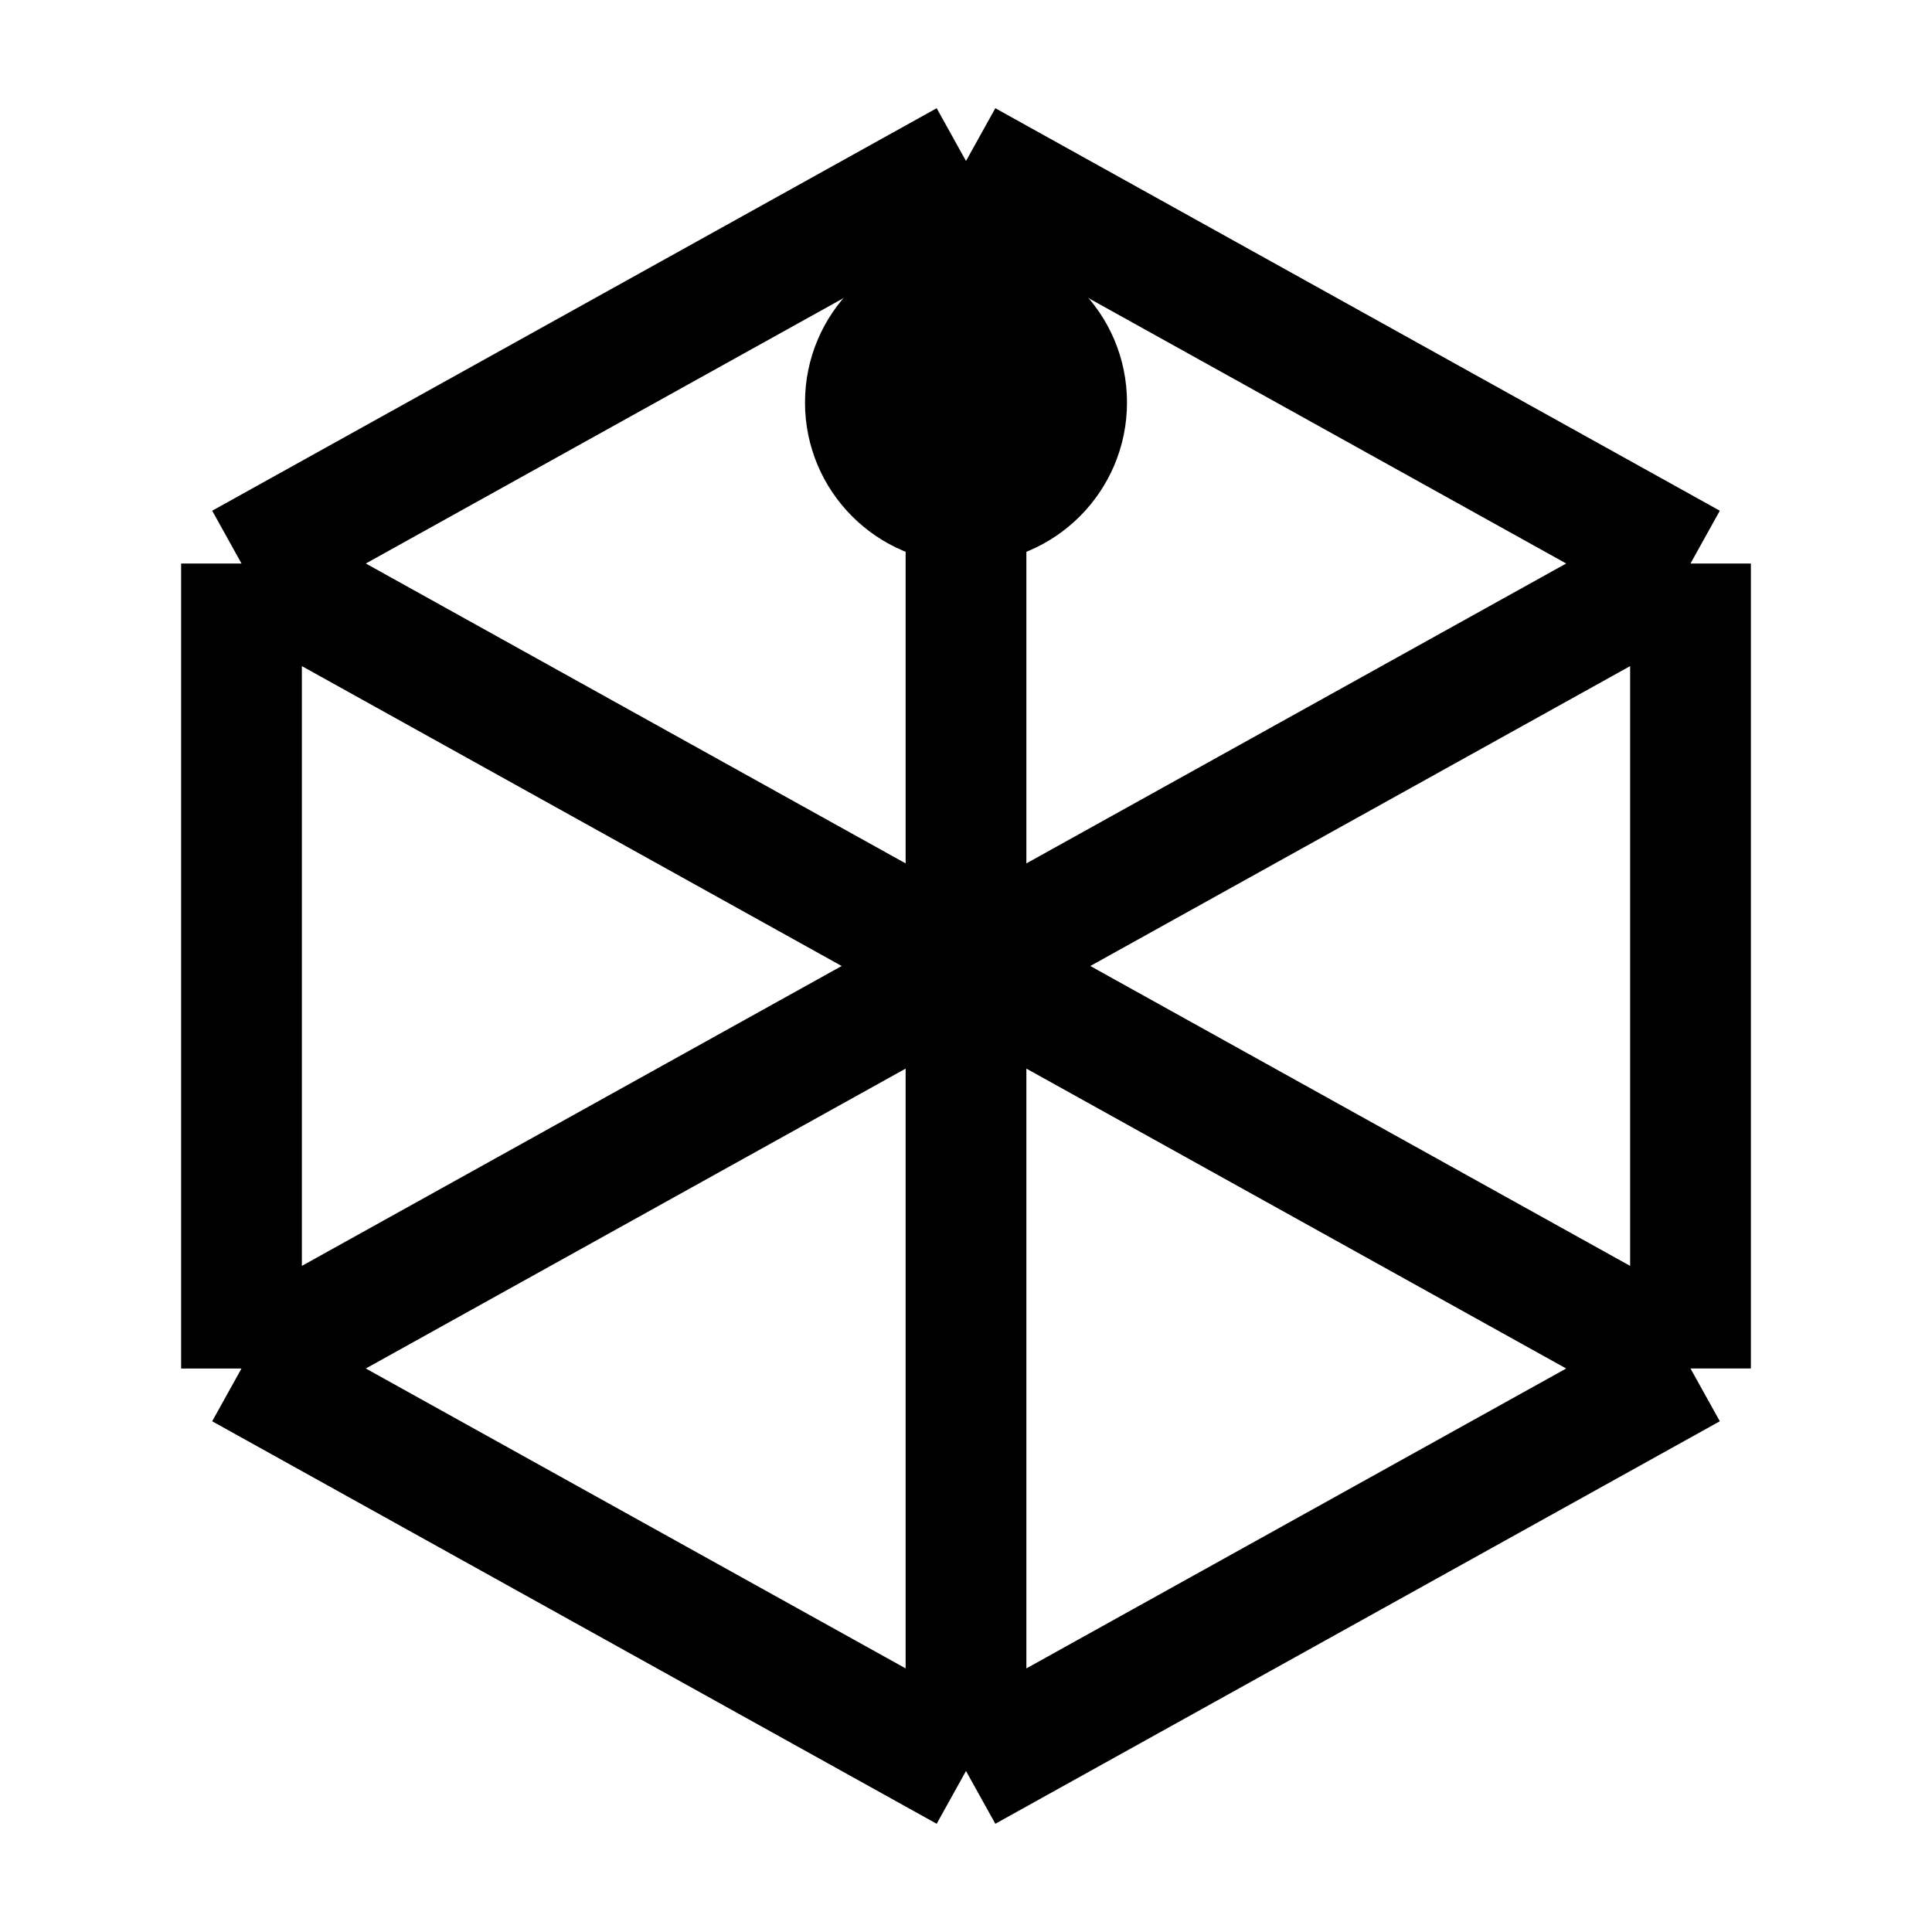<svg xmlns="http://www.w3.org/2000/svg" width="24" height="24" fill="none" viewBox="0 0 24 24">
  <circle cx="12" cy="5" r="2" fill="color(display-p3 .98 .561 .561)"/>
  <path stroke="#000" stroke-linejoin="round" stroke-width="1.5" d="M12 2 3 7m9-5 9 5m-9-5v10M3 7v10M3 7l9 5m-9 5 9 5m-9-5 9-5m0 10 9-5m-9 5V12m9 5V7m0 10-9-5m9-5-9 5"/>
</svg>

